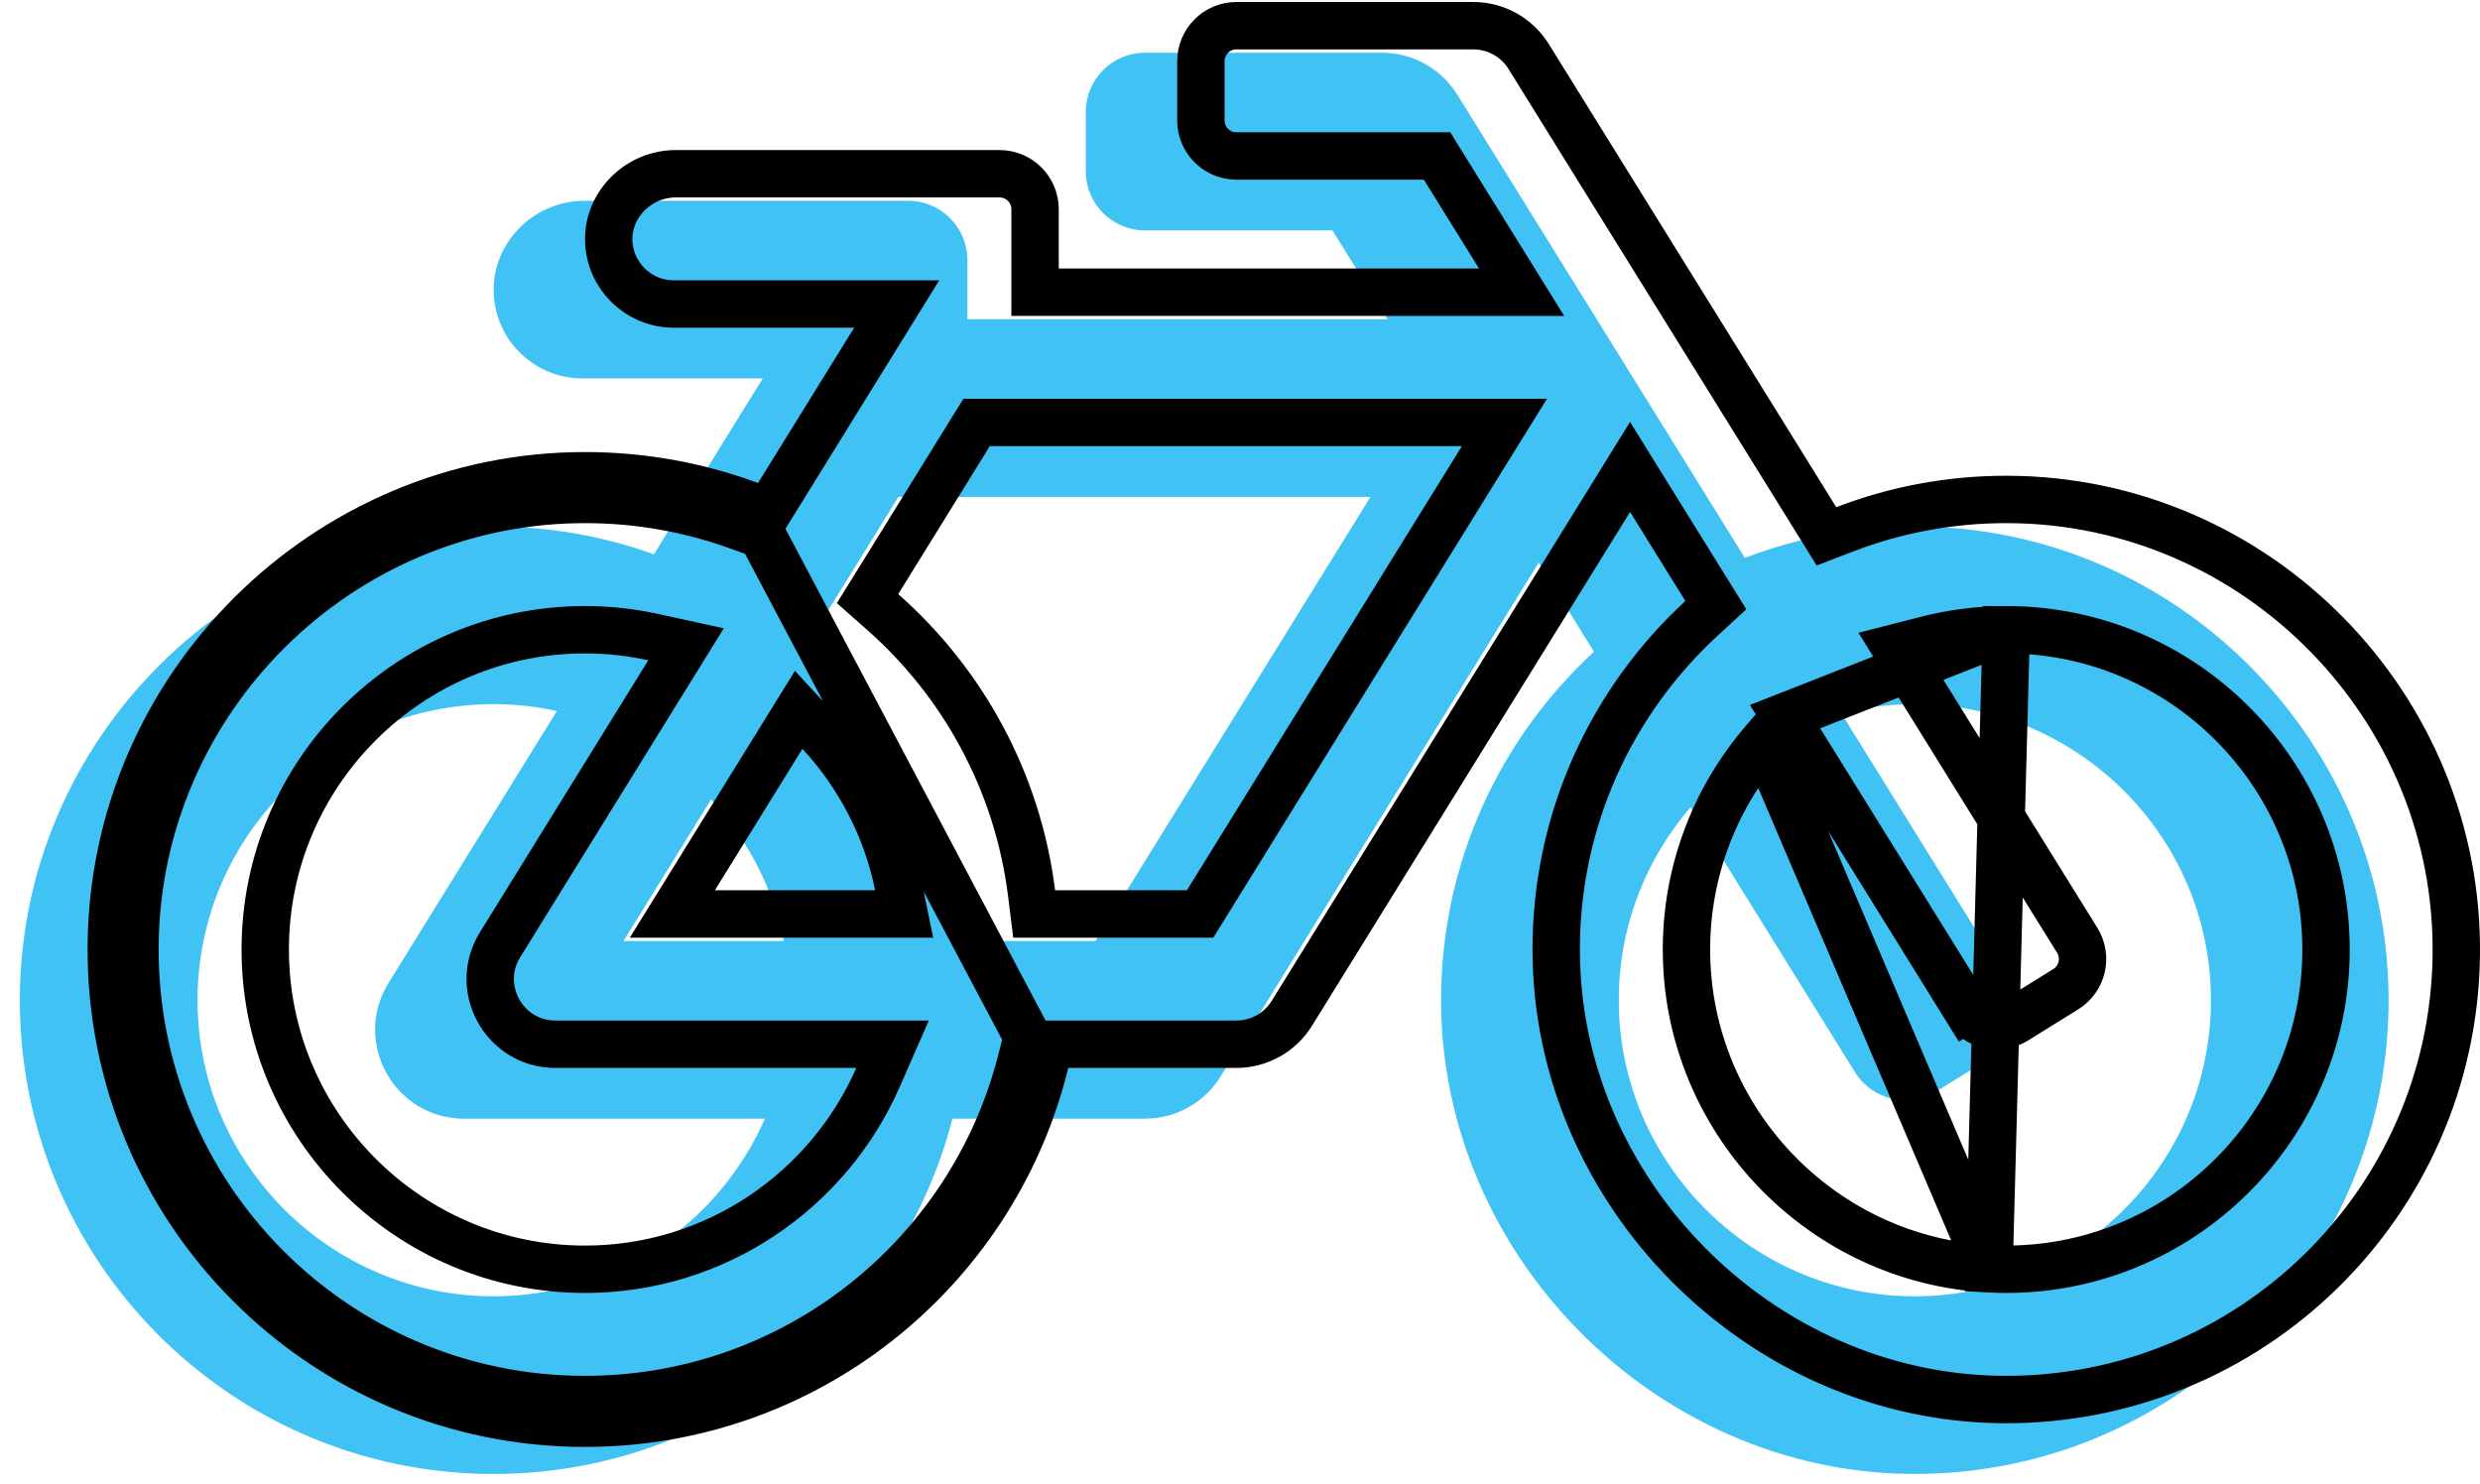 <svg width="122" height="73" viewBox="0 0 122 73" fill="none" xmlns="http://www.w3.org/2000/svg">
<path d="M94.291 25.9C91.31 25.889 88.459 26.438 85.836 27.447L71.693 4.66C71.301 4.028 70.754 3.507 70.104 3.146C69.455 2.784 68.724 2.595 67.98 2.595H56.327C54.718 2.595 53.414 3.899 53.414 5.508V8.421C53.414 10.03 54.718 11.334 56.327 11.334H65.549L68.261 15.704H47.588V12.791C47.588 11.182 46.284 9.878 44.675 9.878H28.751C26.304 9.878 24.24 11.88 24.284 14.327C24.326 16.702 26.264 18.617 28.652 18.617H37.524L32.168 27.269C29.722 26.39 27.088 25.907 24.34 25.9C11.554 25.869 1.052 36.28 0.977 49.066C0.902 62.001 11.365 72.511 24.283 72.511C35.142 72.511 44.267 65.083 46.854 55.032H56.328C57.072 55.032 57.804 54.842 58.454 54.479C59.104 54.117 59.651 53.595 60.043 52.962L75.694 27.679L78.414 32.061C73.779 36.33 70.879 42.454 70.893 49.255C70.92 61.788 81.435 72.388 93.967 72.509C106.823 72.634 117.305 62.349 117.501 49.569C117.699 36.653 107.209 25.951 94.291 25.9ZM34.979 39.332C36.75 41.249 38.015 43.64 38.555 46.292H30.671L34.979 39.332ZM24.283 63.771C16.251 63.771 9.717 57.237 9.717 49.205C9.717 41.174 16.251 34.639 24.283 34.639C25.351 34.639 26.392 34.758 27.396 34.978L19.111 48.362C17.312 51.268 19.405 55.032 22.826 55.032H37.629C35.377 60.171 30.244 63.771 24.283 63.771ZM53.893 46.292H47.407C46.686 40.51 43.846 35.387 39.69 31.722L44.196 24.444H67.419L53.893 46.292ZM93.413 63.75C85.942 63.356 79.931 57.252 79.644 49.775C79.496 45.93 80.852 42.398 83.164 39.714L91.254 52.747C92.103 54.114 93.899 54.535 95.266 53.686L97.741 52.15C99.108 51.301 99.528 49.506 98.68 48.139L90.583 35.094C91.764 34.792 92.979 34.639 94.199 34.64C102.23 34.64 108.765 41.174 108.765 49.206C108.764 57.497 101.8 64.193 93.413 63.75Z" fill="#41C2F4"/>
<path d="M28.834 24.57C31.445 24.576 33.948 25.035 36.27 25.87L37.158 26.189L37.655 25.387L43.011 16.735L44.112 14.956H42.02H33.149C31.397 14.956 29.976 13.552 29.945 11.811L29.945 11.81C29.913 10.049 31.418 8.547 33.247 8.547H49.171C50.136 8.547 50.919 9.33 50.919 10.295V13.208V14.374H52.084H72.757H74.852L73.748 12.594L71.035 8.224L70.694 7.673H70.045H60.824C59.858 7.673 59.076 6.891 59.076 5.925V3.012C59.076 2.047 59.858 1.264 60.824 1.264H72.476C73.021 1.264 73.558 1.403 74.034 1.668C74.51 1.933 74.911 2.316 75.199 2.779L89.342 25.566L89.851 26.385L90.751 26.039C93.241 25.081 95.949 24.559 98.782 24.57C111.051 24.618 121.02 34.787 120.832 47.056C120.646 59.196 110.687 68.967 98.475 68.849C86.581 68.733 76.58 58.652 76.555 46.757C76.541 40.296 79.295 34.48 83.7 30.422L84.408 29.769L83.9 28.951L81.18 24.569L80.189 22.971L79.2 24.57L63.548 49.853C63.261 50.317 62.86 50.7 62.383 50.966C61.906 51.231 61.37 51.371 60.824 51.371H51.35H50.447L50.221 52.246C47.764 61.795 39.093 68.85 28.779 68.85C16.507 68.85 6.567 58.866 6.639 46.577C6.71 34.434 16.689 24.54 28.834 24.57ZM28.834 24.57L28.837 23.404M28.834 24.57L28.837 23.404M28.837 23.404C31.584 23.411 34.218 23.894 36.664 24.774L51.35 52.536C48.763 62.588 39.638 70.015 28.779 70.015C15.861 70.015 5.398 59.506 5.474 46.571C5.548 33.785 16.05 23.373 28.837 23.404ZM87.813 35.255L88.65 36.603L96.74 49.637L95.75 50.252L96.74 49.637C97.249 50.457 98.327 50.71 99.147 50.2L99.716 51.116L99.147 50.2L101.622 48.664C102.443 48.155 102.695 47.078 102.186 46.258L102.186 46.258L94.089 33.213L93.252 31.864L94.79 31.47C96.066 31.143 97.378 30.978 98.695 30.979L87.813 35.255ZM87.813 35.255L86.777 36.457M87.813 35.255L86.777 36.457M86.777 36.457C84.281 39.355 82.816 43.171 82.975 47.325C83.286 55.402 89.774 61.992 97.848 62.418M86.777 36.457L97.848 62.418M97.848 62.418C106.905 62.897 114.426 55.665 114.426 46.71C114.426 38.035 107.37 30.979 98.695 30.979L97.848 62.418ZM40.331 36.046L39.291 34.92L38.484 36.223L34.176 43.183L33.075 44.962H35.167H43.051H44.478L44.193 43.564C43.609 40.696 42.242 38.114 40.331 36.046ZM32.883 33.096L33.749 31.696L32.141 31.344C31.059 31.107 29.934 30.979 28.779 30.979C20.104 30.979 13.048 38.035 13.048 46.71C13.048 55.385 20.104 62.441 28.779 62.441C35.221 62.441 40.761 58.55 43.192 53.004L43.908 51.371H42.125H27.322C24.815 51.371 23.279 48.61 24.598 46.48L24.598 46.48L32.883 33.096ZM58.389 44.962H59.038L59.38 44.41L72.906 22.561L74.007 20.783H71.915H48.692H48.043L47.701 21.334L43.196 28.613L42.678 29.449L43.416 30.1C47.366 33.584 50.062 38.451 50.747 43.941L50.874 44.962H51.903H58.389Z" stroke="black" stroke-width="2.331"/>
</svg>

